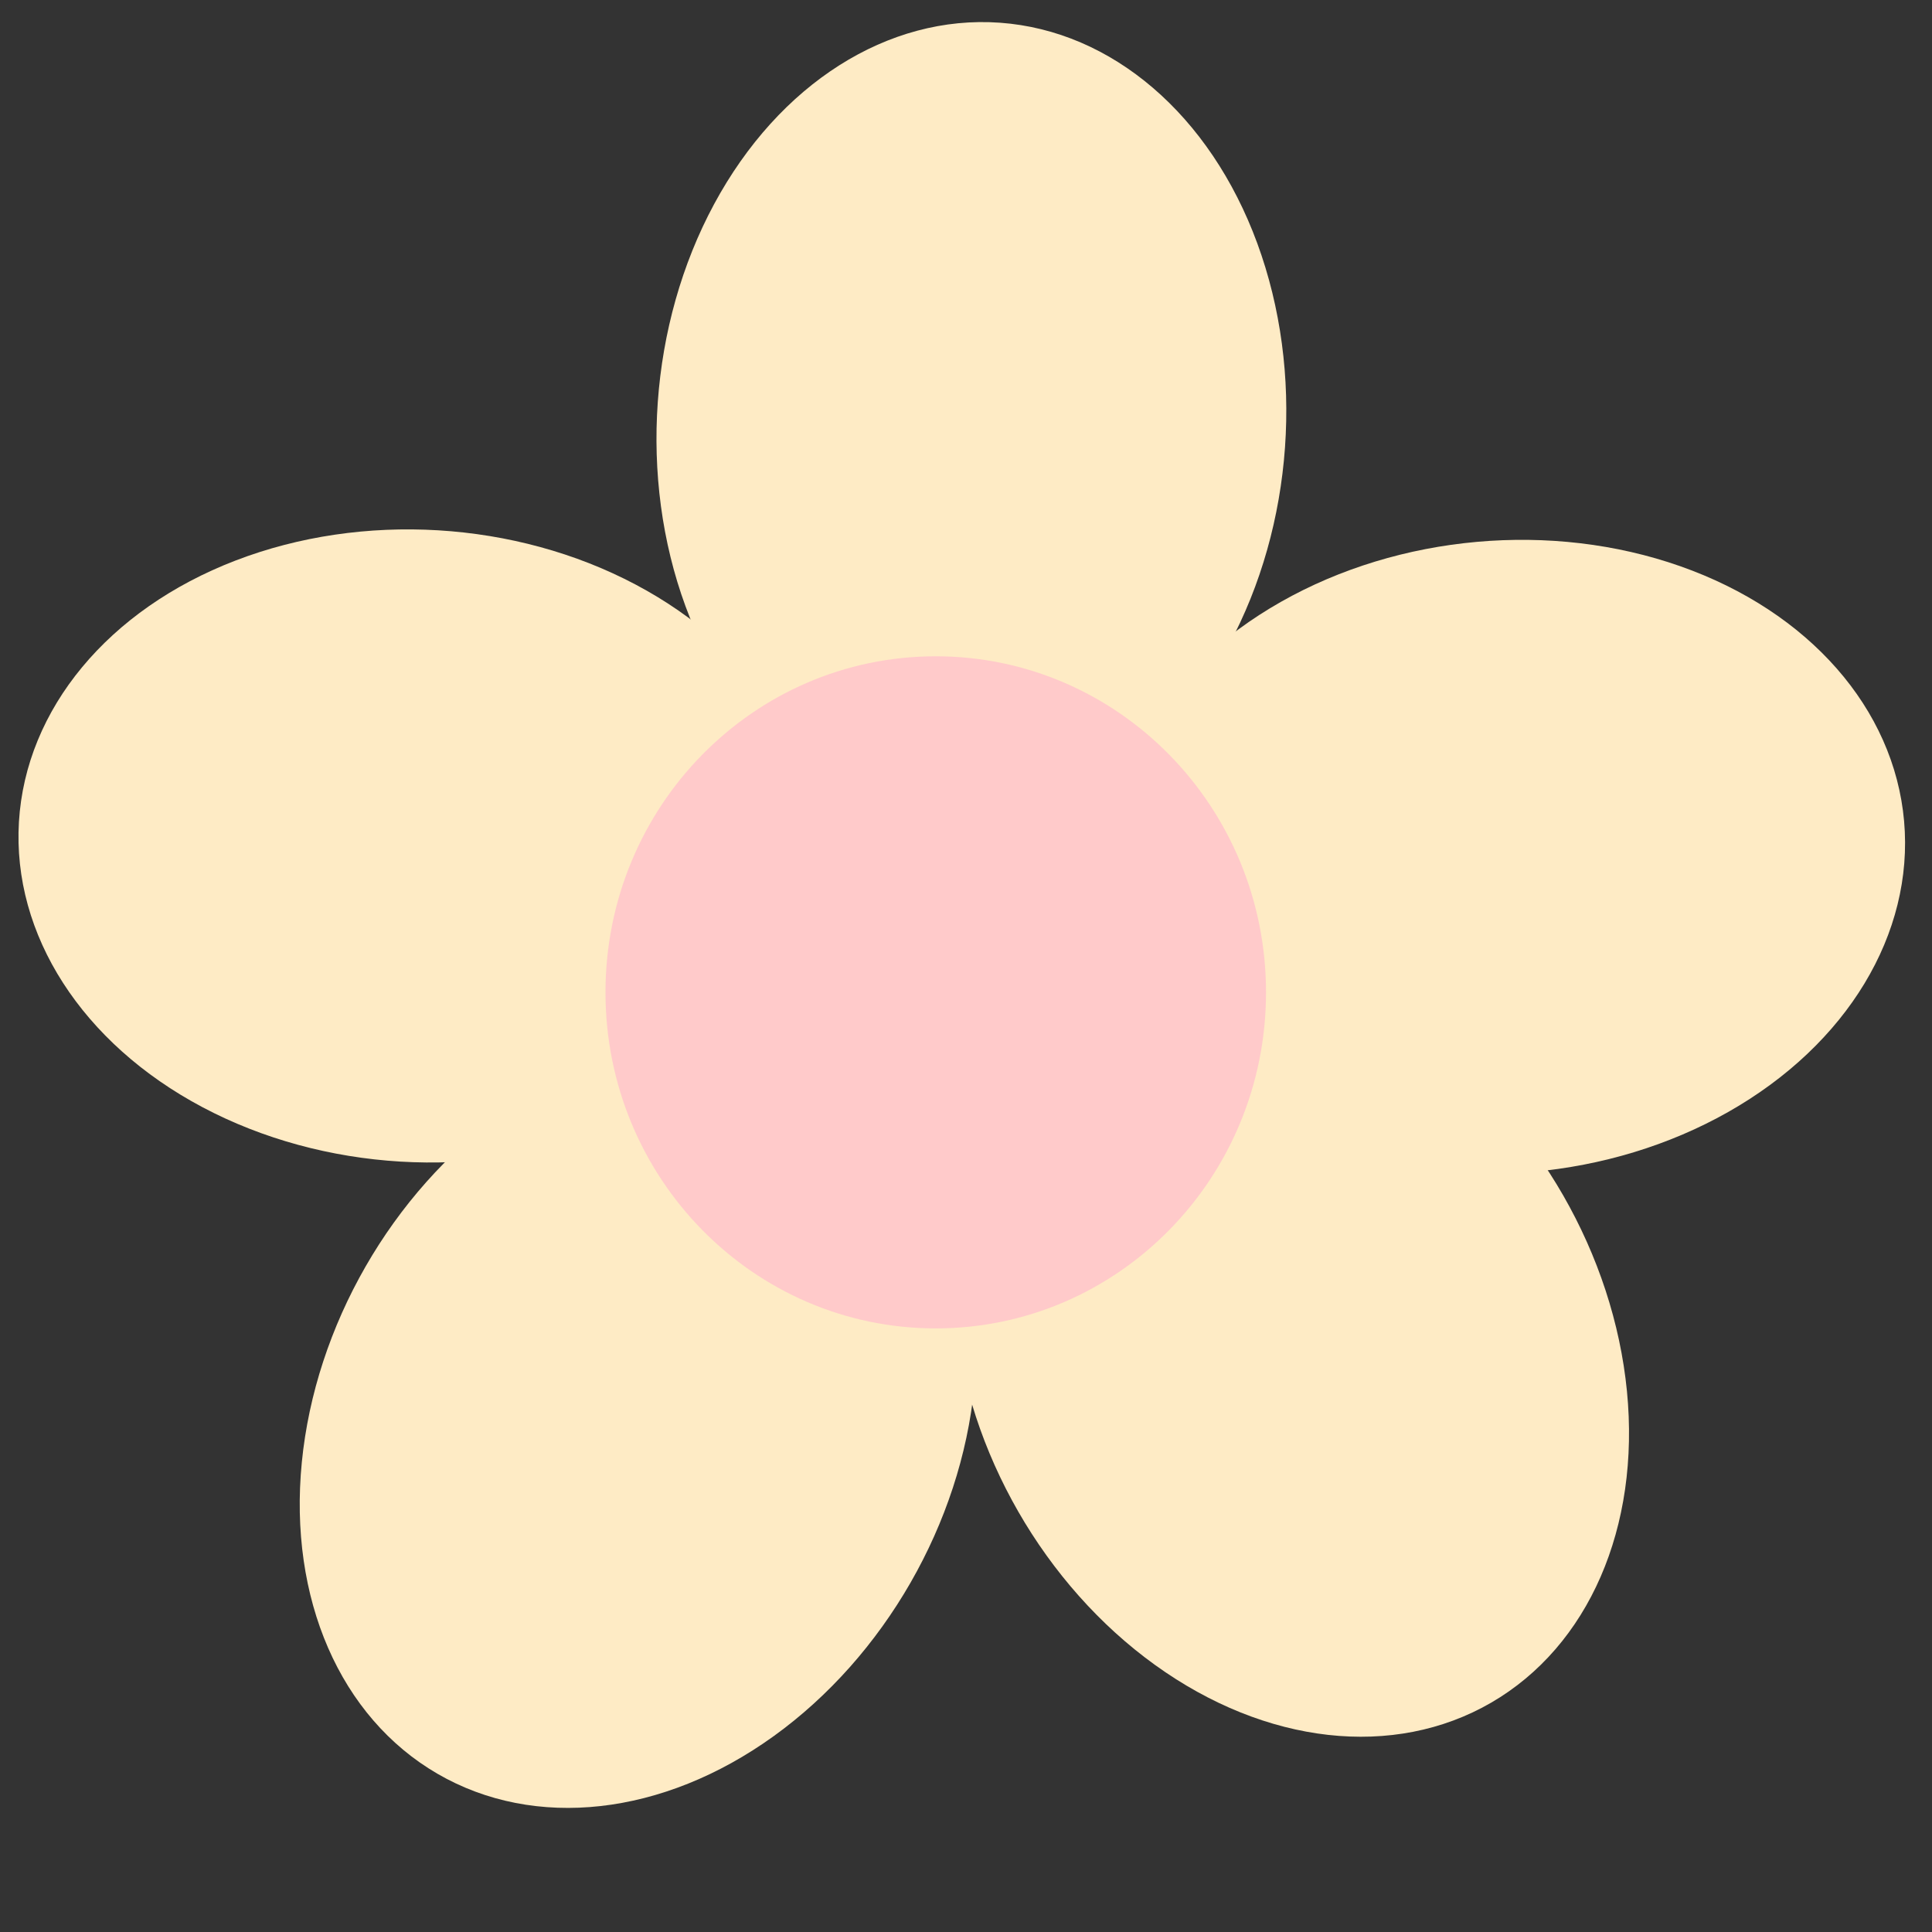 <svg width="128" height="128" viewBox="0 0 128 128" fill="none" xmlns="http://www.w3.org/2000/svg">
<rect x="0" y="0" width="128" height="128" fill="#333333" stroke="none"/>
<ellipse rx="26.681" ry="20.868" transform="matrix(0.498 0.867 -0.865 0.502 85.513 89.67)" fill="#FEEBC5"/>
<ellipse rx="26.681" ry="20.868" transform="matrix(-0.498 0.867 -0.865 -0.502 42.272 94.385)" fill="#FEEBC5"/>
<ellipse rx="26.57" ry="20.954" transform="matrix(-0.998 -0.06 0.06 -0.998 27.771 56.046)" fill="#FEEBC5"/>
<ellipse rx="26.571" ry="20.954" transform="matrix(0.996 -0.089 0.088 0.996 99.687 56.77)" fill="#FEEBC5"/>
<ellipse rx="26.717" ry="20.84" transform="matrix(0.071 -0.997 0.997 0.072 64.357 28.142)" fill="#FEEBC5"/>
<path d="M83.877 65.746C83.877 78.042 74.08 88.01 61.996 88.01C49.911 88.01 40.115 78.042 40.115 65.746C40.115 53.45 49.911 43.481 61.996 43.481C74.08 43.481 83.877 53.45 83.877 65.746Z" fill="#FFCACA"/>
</svg>
